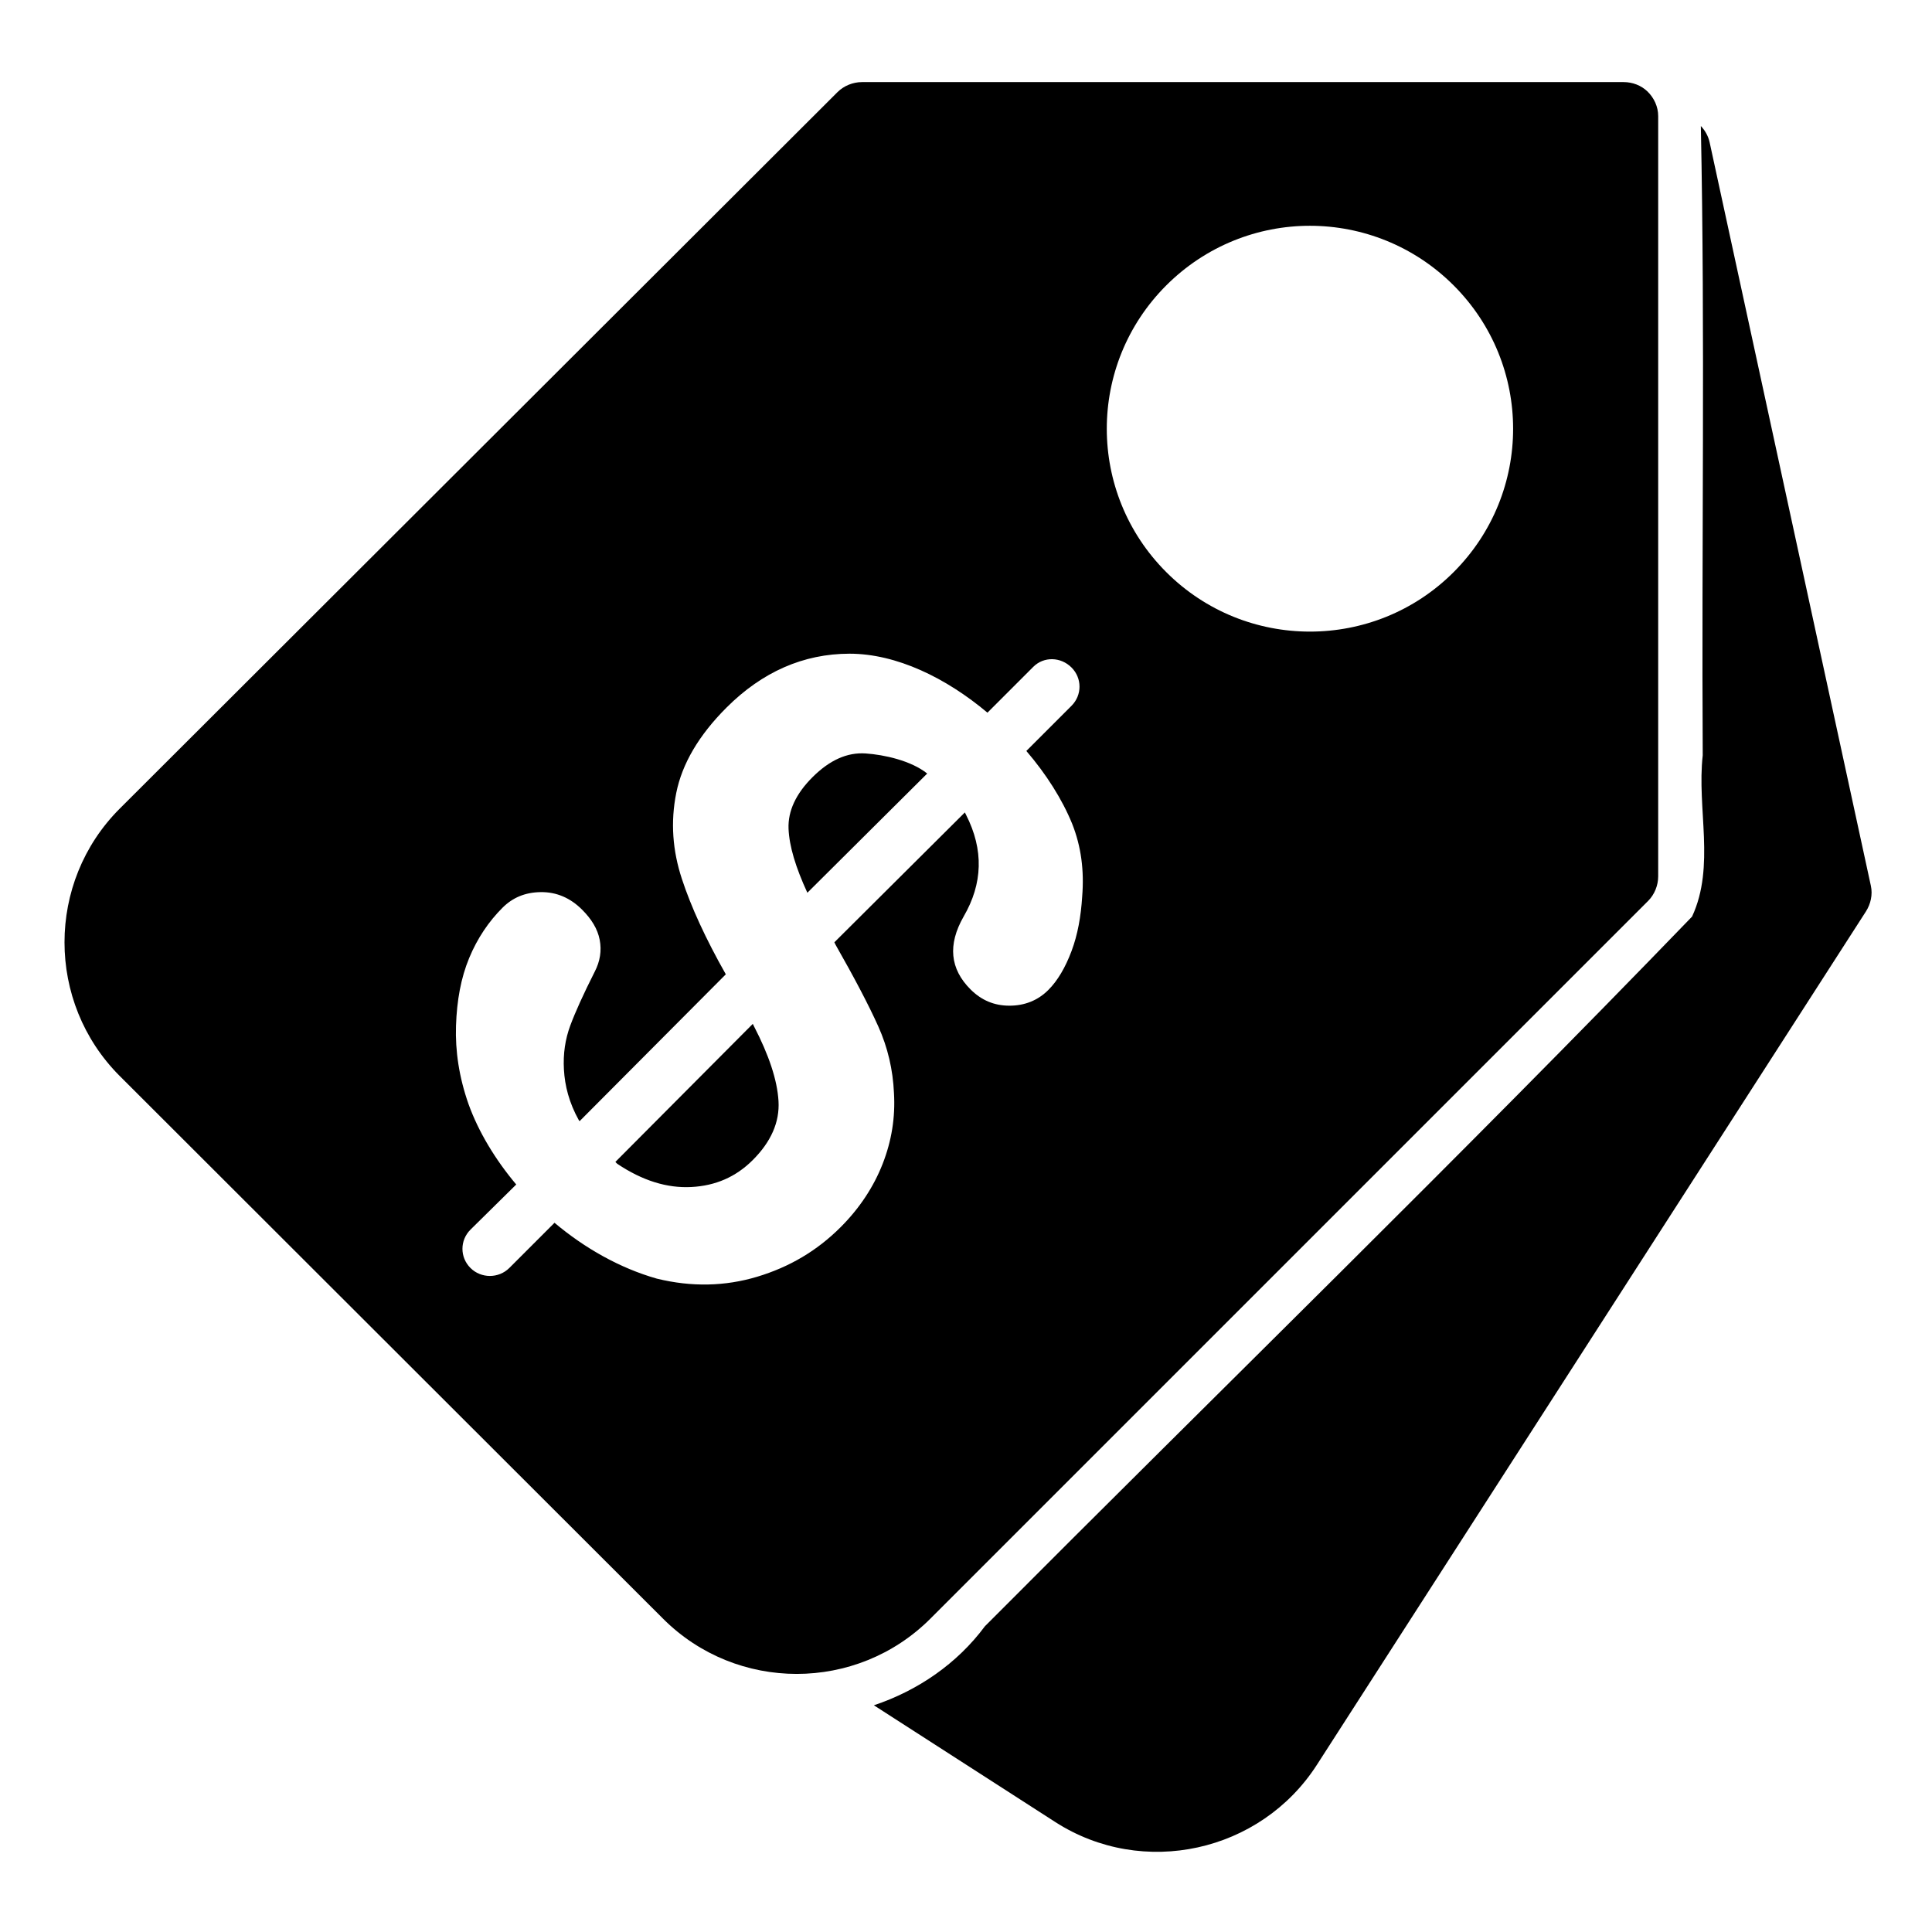 <?xml version="1.0" standalone="no"?><!DOCTYPE svg PUBLIC "-//W3C//DTD SVG 1.1//EN" "http://www.w3.org/Graphics/SVG/1.1/DTD/svg11.dtd"><svg t="1514537819233" class="icon" style="" viewBox="0 0 1024 1024" version="1.1" xmlns="http://www.w3.org/2000/svg" p-id="2275" xmlns:xlink="http://www.w3.org/1999/xlink" width="32" height="32"><defs><style type="text/css"></style></defs><path d="M456.856 43.512c-4.768-0.001-9.597 1.949-12.969 5.321L63.442 428.612c-38.999 38.999-39 102.657 0 141.669l287.994 287.661c39.041 39.041 102.651 39.003 141.669 0l380.444-380.444c3.371-3.372 5.322-8.201 5.321-12.969L878.87 61.47c0.001-4.864-2.162-9.584-5.653-12.969-3.358-3.251-7.964-4.99-12.638-4.989L456.856 43.512zM901.483 66.791c2.275 111.171 0.349 222.353 0.998 333.554-3.197 28.305 6.765 58.693-5.653 85.467C773.999 613.055 646.909 736.56 522.037 861.933c-14.731 19.854-35.617 34.14-58.863 41.902l96.109 61.856c46.424 29.887 108.804 16.119 138.676-30.263l290.987-452.277c2.581-4.01 3.671-8.975 2.66-13.635L906.139 75.437C905.436 72.187 903.767 69.205 901.483 66.791zM694.3 119.667c27.54 0.012 55.139 10.576 76.155 31.593 42.034 42.034 42.034 109.944 0 151.978-42.034 42.034-110.276 42.033-152.311 0-42.034-42.034-42.034-109.944 0-151.978C639.163 130.243 666.76 119.655 694.3 119.667zM450.204 346.471c24.958 0 51.19 12.798 73.162 31.26l24.276-24.276c5.647-5.647 14.64-5.315 20.286 0.333 5.647 5.647 5.647 14.639 0 20.286l-23.944 23.944c10.548 12.289 19.011 25.658 24.276 38.576 4.81 12.124 6.425 24.856 5.321 38.576-0.664 10.625-2.387 20.246-5.653 28.932-3.271 8.692-7.324 15.638-12.305 20.618-5.533 5.533-12.542 8.323-20.618 8.314-8.085 0-14.861-2.89-20.618-8.647-10.85-10.849-12.179-23.639-3.658-38.576 10.182-17.487 10.735-35.388 1.331-53.874-0.247-0.384-0.414-0.956-0.665-1.331l-69.172 68.839 0.665 1.331c9.952 17.49 17.579 31.997 22.614 43.232 5.043 11.235 7.757 22.966 8.314 35.251 0.772 12.949-1.23 25.402-5.986 37.579-4.76 12.173-12.208 23.515-22.281 33.588-12.622 12.622-27.296 21.183-44.23 26.272-16.938 5.093-34.727 5.534-53.209 0.998-19.492-5.547-38.16-16.085-54.207-29.598l-23.944 23.944c-5.647 5.647-14.972 5.647-20.618 0-5.647-5.647-5.646-14.639 0-20.286l24.276-23.944c-11.093-13.177-19.988-27.914-25.274-42.567-5.039-14.336-7.091-28.171-6.651-41.57 0.44-13.389 2.604-25.345 6.984-35.916 4.375-10.566 10.428-19.408 17.625-26.605 5.313-5.313 11.872-8.201 20.286-8.314 8.413-0.111 15.748 3.111 21.949 9.311 4.981 4.981 8.208 10.201 9.311 15.963 1.108 5.757 0.216 11.437-2.66 16.96-6.089 12.066-10.372 21.569-12.969 28.6-2.598 7.022-3.824 14.811-3.325 23.279 0.493 8.472 2.668 17.425 7.982 26.937 0 0 0.262 0.203 0.333 0.333l77.486-77.819c-10.653-18.803-18.379-35.635-23.279-50.548-4.932-15-6.094-30.057-2.993-45.56 3.096-15.497 11.995-30.618 26.605-45.228C404.057 356.038 425.912 346.525 450.204 346.471zM458.851 399.347c-9.745-0.664-19.082 3.453-28.267 12.638-8.745 8.745-13.022 17.92-12.638 27.27 0.379 9.278 3.77 20.456 9.976 33.921l63.519-63.186C482.87 403.107 468.493 400.009 458.851 399.347zM398.991 542.679l-72.83 73.163c0.352 0.272 0.635 0.732 0.998 0.998 13.393 8.96 26.399 12.968 39.241 12.305 12.832-0.665 23.621-5.33 32.59-14.3 9.629-9.629 14.298-20.078 13.635-31.26-0.669-11.176-5.112-24.414-12.969-39.574L398.991 542.679z" p-id="2276"></path></svg>